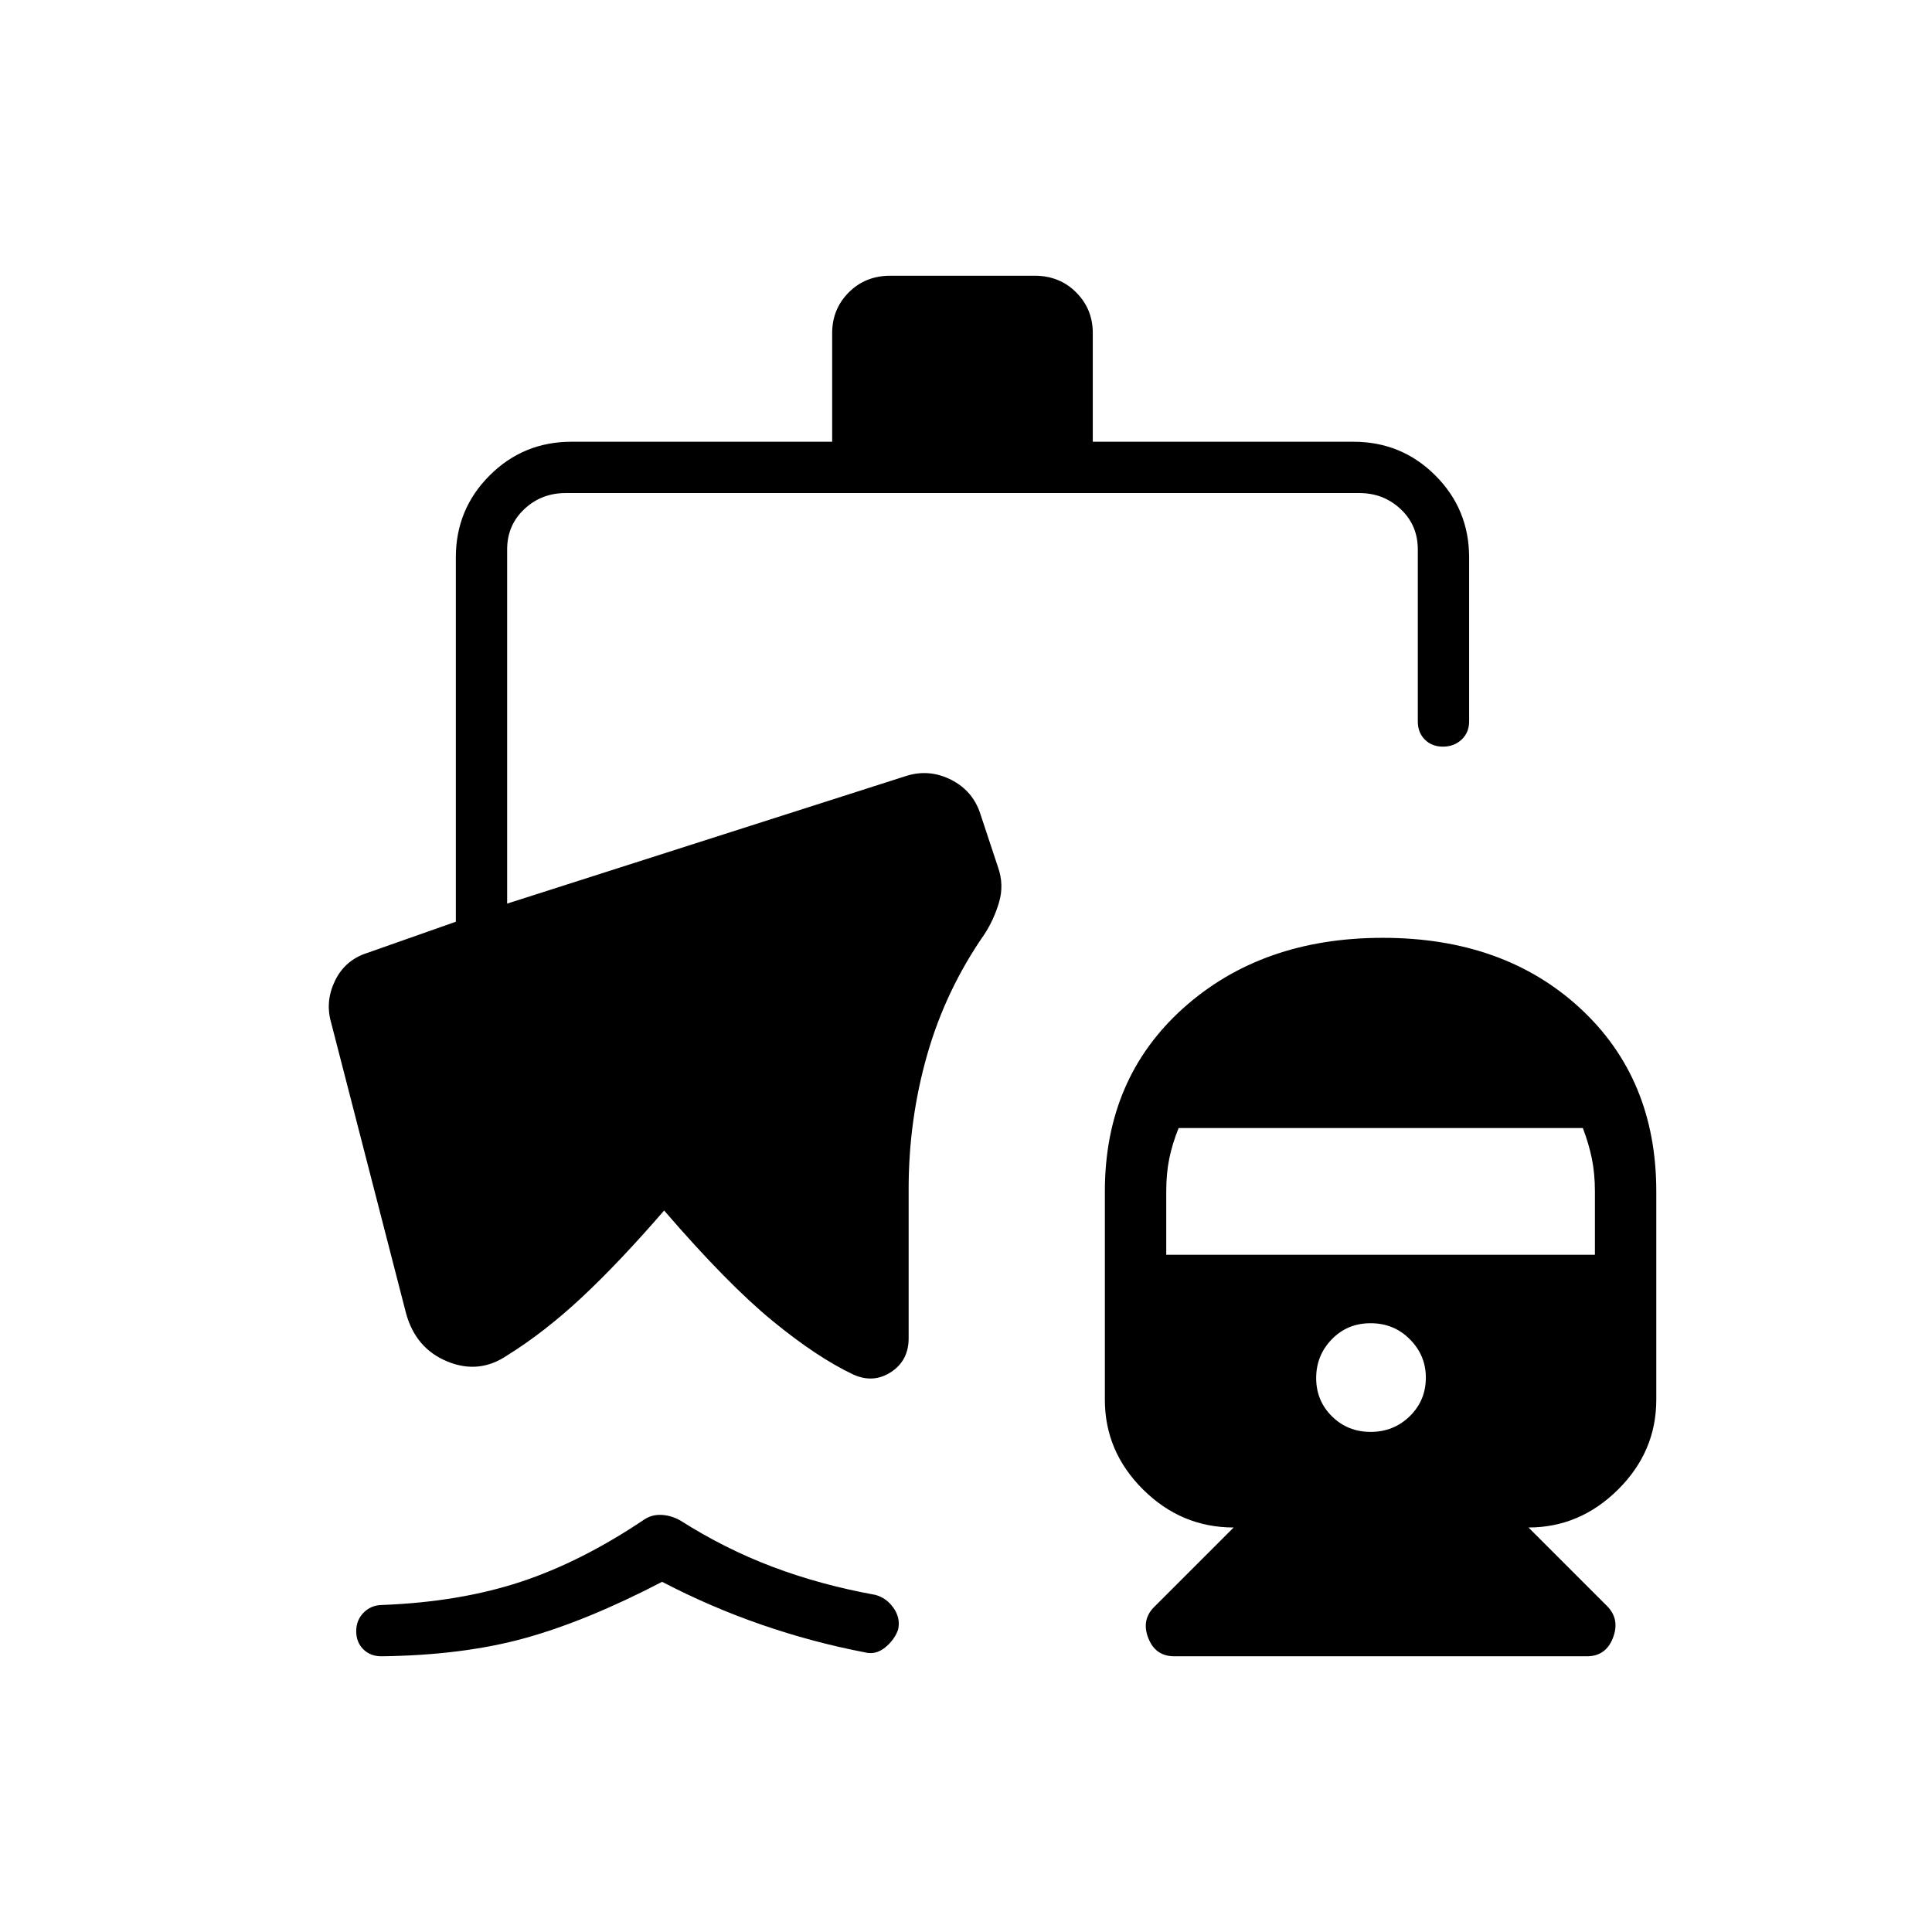 <svg xmlns="http://www.w3.org/2000/svg" height="24" viewBox="0 -960 960 960" width="24"><path d="M687.08-494q60.14 0 98.03 34.94Q823-424.11 823-368v103.5q0 25.79-19 44.65Q785-201 759.5-201l39 39q6.5 6.5 3 15.75t-13 9.25h-205q-9.5 0-13-9.25T574-162l39-39q-26 0-45-18.85-19-18.86-19-44.65V-368q0-56.11 38.97-91.06Q626.93-494 687.08-494Zm-6.01 245.5q11.43 0 19.43-7.8t8-19.2q0-11-7.93-19t-19.5-8q-11.57 0-19.32 8T654-275.25q0 11.25 7.82 19t19.25 7.75Zm-101.57-88h213V-368q0-8.86-1.5-16.24-1.5-7.37-4.5-15.26H585.66q-3.16 7.83-4.66 15.21-1.5 7.39-1.5 16.26v31.53ZM189.5-137q-5.5 0-9-3.5t-3.5-9q0-5.5 3.75-9.25t9.25-3.75q38.5-1.5 68.75-11.5t61.44-31q3.81-2.5 8.56-2.25t9.25 2.75q22 14 45.75 23t51.25 14q5.5 1.5 9 6.5t2.3 10.61q-1.75 5.17-6.51 9.03-4.76 3.86-10.29 2.36-26-5-51.25-13.75T329-174q-37.5 19.5-68.25 28t-71.25 9Zm224-603.5v-54q0-11.92 8.25-20.21Q430-823 442.5-823H514q12.5 0 20.75 8.29T543-794.5v54h129.5q23.97 0 40.73 16.77Q730-706.97 730-683v81.5q0 5.5-3.75 9T717-589q-5.5 0-9-3.5t-3.5-9V-687q0-12-8.5-20t-20.5-8H281q-12 0-20.5 8t-8.5 20v176l198.5-63.5q11.36-3.5 22.18 2t14.52 17.12l8.71 26.3q3.09 8.72.51 17.44-2.58 8.73-7.35 15.99-19.25 27.75-28.41 59.94-9.16 32.2-9.16 66.47V-295q0 11.03-8.75 16.77Q434-272.5 424-277q-18-8.5-40.25-26.75T330-358.5q-22.5 26-41 43.25t-37 28.75q-14 9.5-29.75 3t-20.51-24.01L164.5-452q-3-10.5 2-20.75t16-13.75l44-15.5v-181q0-23.97 16.77-40.73Q260.03-740.5 284-740.5h129.5Z"/></svg>
